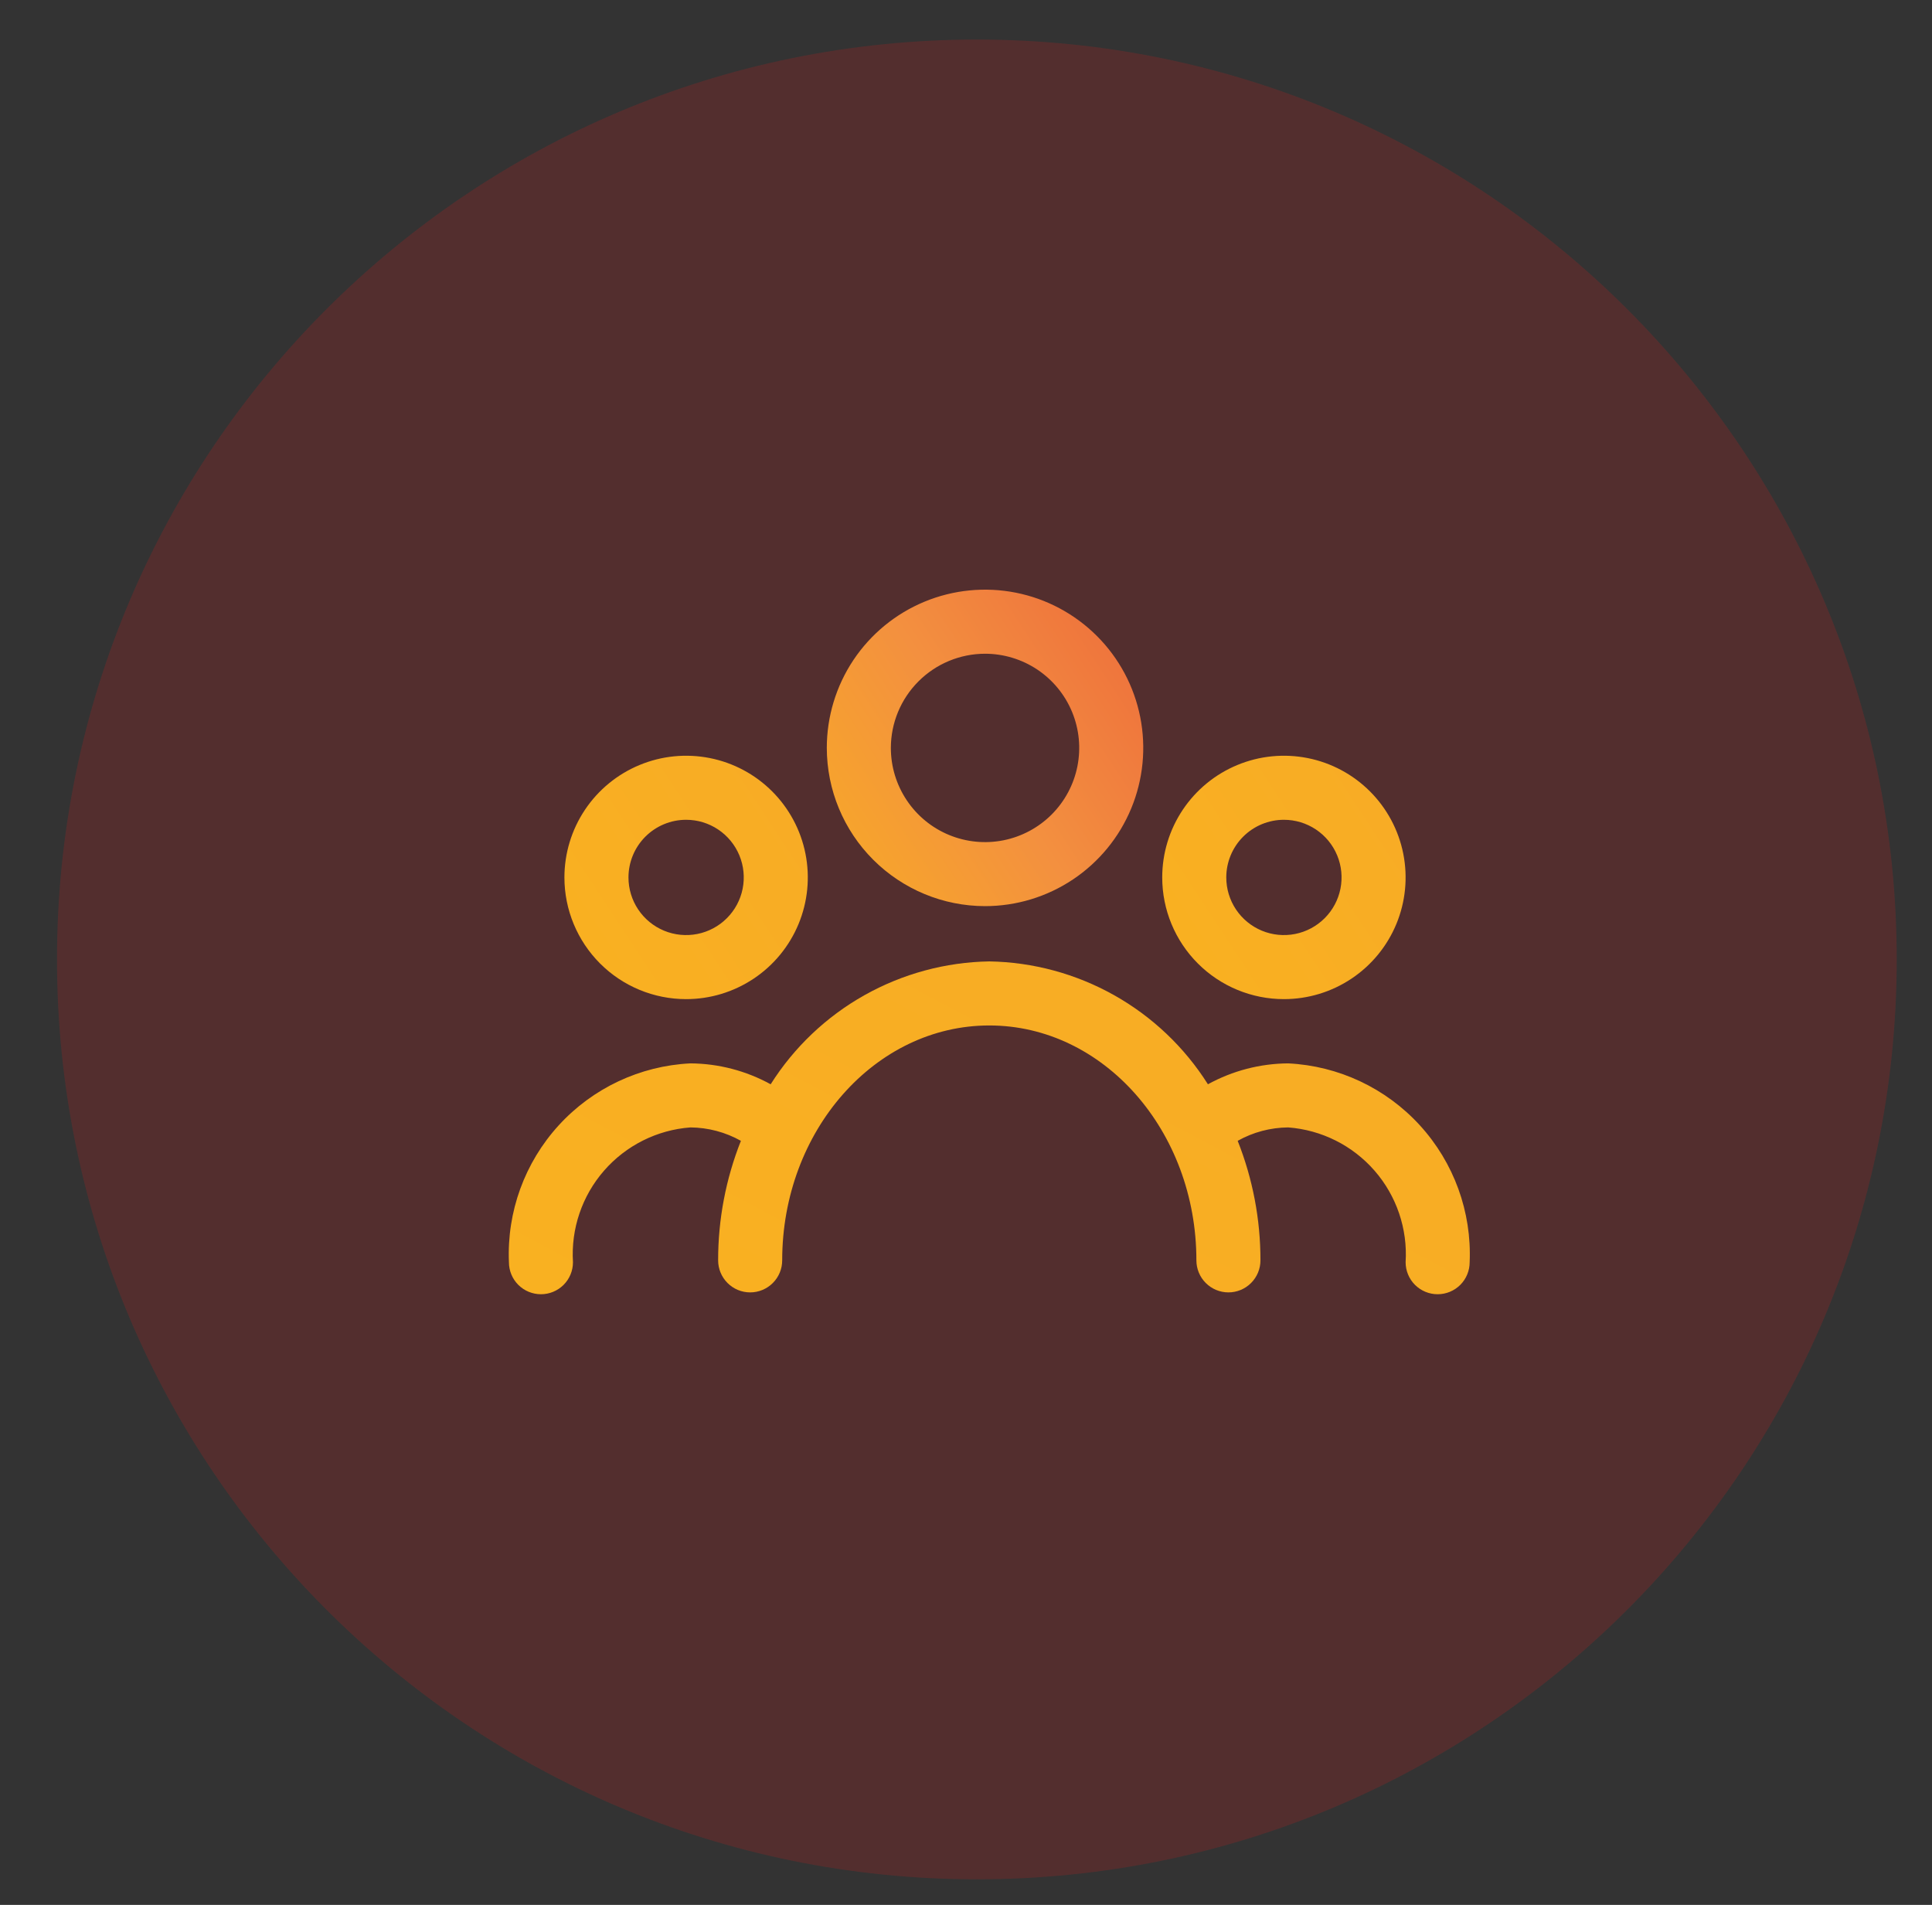 <?xml version="1.0" encoding="utf-8"?>
<svg id="master-artboard" viewBox="0 0 648.063 638.959" version="1.1" xmlns="http://www.w3.org/2000/svg" x="0px" y="0px" style="enable-background:new 0 0 1400 980;" width="648.063px" height="638.959px"><rect x="0" y="0" width="648.063" height="638.959" fill="#333333" stroke="none"/><defs><linearGradient id="paint0_linear_387_7" x1="2.284" y1="52.37" x2="43.226" y2="11.447" gradientUnits="userSpaceOnUse">
<stop stop-color="#A055FF"/>
<stop offset="1" stop-color="#5200FF"/>
</linearGradient><linearGradient id="paint1_linear_387_7" x1="25.987" y1="28.669" x2="35.936" y2="18.72" gradientUnits="userSpaceOnUse">
<stop stop-color="#A055FF"/>
<stop offset="1" stop-color="#5200FF"/>
</linearGradient><linearGradient id="paint0_linear_37_1076" x1="17.594" y1="28.025" x2="46.364" y2="27.037" gradientUnits="userSpaceOnUse">
<stop stop-color="#B820C7"/>
<stop offset="1" stop-color="#0127ED"/>
</linearGradient><linearGradient id="paint1_linear_37_1076" x1="244.567" y1="214.557" x2="663.783" y2="200.181" gradientUnits="userSpaceOnUse">
<stop stop-color="#B921C7"/>
<stop offset="1" stop-color="#1D33F2"/>
</linearGradient><linearGradient id="paint0_linear_388_13" x1="24" y1="48" x2="24" y2="0" gradientUnits="userSpaceOnUse">
<stop stop-color="#009EFD"/>
<stop offset="1" stop-color="#2AF598"/>
</linearGradient><linearGradient id="paint0_linear_515_233" x1="28.532" y1="-9.074" x2="12.186" y2="55.347" gradientUnits="userSpaceOnUse">
<stop stop-color="#30FDD8"/>
<stop offset="1" stop-color="#009F82"/>
</linearGradient><linearGradient id="paint0_linear_515_251" x1="0.514" y1="34.371" x2="29.191" y2="7.771" gradientUnits="userSpaceOnUse">
<stop stop-color="#FFF33B"/>
<stop offset="0.04" stop-color="#FEE72E"/>
<stop offset="0.117" stop-color="#FED51B"/>
<stop offset="0.196" stop-color="#FDCA10"/>
<stop offset="0.281" stop-color="#FDC70C"/>
<stop offset="0.669" stop-color="#F3903F"/>
<stop offset="0.888" stop-color="#ED683C"/>
<stop offset="1" stop-color="#E93E3A"/>
</linearGradient><linearGradient id="paint0_linear_388_18" x1="-6.865" y1="39.497" x2="43.814" y2="6.224" gradientUnits="userSpaceOnUse">
<stop stop-color="#FFF33B"/>
<stop offset="0.04" stop-color="#FEE72E"/>
<stop offset="0.117" stop-color="#FED51B"/>
<stop offset="0.196" stop-color="#FDCA10"/>
<stop offset="0.281" stop-color="#FDC70C"/>
<stop offset="0.669" stop-color="#F3903F"/>
<stop offset="0.888" stop-color="#ED683C"/>
<stop offset="1" stop-color="#E93E3A"/>
</linearGradient><linearGradient id="paint1_linear_388_18" x1="-59.962" y1="298.676" x2="325.199" y2="45.786" gradientUnits="userSpaceOnUse">
<stop stop-color="#FFF33B"/>
<stop offset="0.04" stop-color="#FEE72E"/>
<stop offset="0.117" stop-color="#FED51B"/>
<stop offset="0.196" stop-color="#FDCA10"/>
<stop offset="0.281" stop-color="#FDC70C"/>
<stop offset="0.669" stop-color="#F3903F"/>
<stop offset="0.888" stop-color="#ED683C"/>
<stop offset="1" stop-color="#E93E3A"/>
</linearGradient><linearGradient id="paint2_linear_388_18" x1="45.572" y1="410.543" x2="430.733" y2="157.653" gradientUnits="userSpaceOnUse">
<stop stop-color="#FFF33B"/>
<stop offset="0.04" stop-color="#FEE72E"/>
<stop offset="0.117" stop-color="#FED51B"/>
<stop offset="0.196" stop-color="#FDCA10"/>
<stop offset="0.281" stop-color="#FDC70C"/>
<stop offset="0.669" stop-color="#F3903F"/>
<stop offset="0.888" stop-color="#ED683C"/>
<stop offset="1" stop-color="#E93E3A"/>
</linearGradient><linearGradient id="paint3_linear_388_18" x1="142.577" y1="622.005" x2="616.359" y2="-276.182" gradientUnits="userSpaceOnUse">
<stop stop-color="#FFF33B"/>
<stop offset="0.04" stop-color="#FEE72E"/>
<stop offset="0.117" stop-color="#FED51B"/>
<stop offset="0.196" stop-color="#FDCA10"/>
<stop offset="0.281" stop-color="#FDC70C"/>
<stop offset="0.669" stop-color="#F3903F"/>
<stop offset="0.888" stop-color="#ED683C"/>
<stop offset="1" stop-color="#E93E3A"/>
</linearGradient></defs><g transform="matrix(1.159, 0, 0, 1.159, 1.462, 1.42)"><rect id="ee-background" x="0" y="0" width="648.063" height="638.959" style="fill: white; fill-opacity: 0; pointer-events: none;"/><g transform="matrix(5.277, 0, 0, 5.277, -3160.598, -232.451)"><g id="g-1" transform="matrix(1, 0, 0, 1, 0, 0)">
	<g id="g-2">
		<path class="st0" d="M652,46c27.6,0,50,22.4,50,50s-22.4,50-50,50s-50-22.4-50-50S624.4,46,652,46z" style="fill: rgb(244, 27, 27); fill-opacity: 0.17;" transform="matrix(1.009, 0, 0, 1.009, -5.592, -0.427)"/>
	<path d="M 649.176 59.637" style="fill: rgb(248, 167, 42); fill-opacity: 0.17; stroke: rgb(0, 0, 0); stroke-opacity: 1; stroke-width: 0; paint-order: fill;" transform="matrix(1.009, 0, 0, 1.009, -5.592, -0.427)"/><path d="M 633.385 63.585" style="fill: rgb(244, 27, 27); fill-opacity: 0.17; stroke: rgb(0, 0, 0); stroke-opacity: 1; stroke-width: 0; paint-order: fill;"/></g>
</g></g></g><g transform="matrix(6.25, 0, 0, 6.25, 159.97, 144.086)"><path d="M27.271 25.577C28.951 25.577 30.593 25.079 31.99 24.145C33.386 23.212 34.475 21.886 35.117 20.334C35.76 18.782 35.928 17.074 35.6 15.427C35.273 13.78 34.464 12.266 33.276 11.079C32.088 9.891 30.575 9.082 28.927 8.755C27.28 8.428 25.572 8.596 24.02 9.239C22.469 9.882 21.142 10.971 20.209 12.367C19.277 13.764 18.779 15.406 18.779 17.086C18.782 19.337 19.677 21.496 21.27 23.087C22.862 24.679 25.02 25.575 27.271 25.577ZM27.271 12.031C28.271 12.031 29.248 12.328 30.08 12.883C30.911 13.439 31.559 14.228 31.942 15.152C32.324 16.075 32.424 17.092 32.229 18.072C32.034 19.053 31.553 19.953 30.846 20.66C30.139 21.367 29.238 21.849 28.258 22.044C27.277 22.239 26.261 22.139 25.337 21.756C24.413 21.374 23.624 20.726 23.069 19.894C22.513 19.063 22.217 18.086 22.217 17.086C22.218 15.746 22.752 14.461 23.699 13.514C24.647 12.566 25.931 12.033 27.271 12.031Z" fill="url(#paint0_linear_388_18)"/><path d="M11.229 30.568C12.52 30.568 13.783 30.185 14.857 29.467C15.931 28.75 16.768 27.73 17.263 26.536C17.757 25.343 17.886 24.029 17.634 22.763C17.382 21.496 16.76 20.332 15.847 19.419C14.934 18.505 13.77 17.883 12.503 17.631C11.236 17.379 9.923 17.508 8.729 18.003C7.536 18.497 6.516 19.334 5.798 20.408C5.08 21.482 4.697 22.745 4.697 24.037C4.697 25.769 5.386 27.43 6.61 28.655C7.835 29.88 9.496 30.568 11.229 30.568ZM11.229 20.943C11.841 20.943 12.439 21.124 12.947 21.464C13.456 21.804 13.853 22.288 14.087 22.853C14.321 23.418 14.382 24.04 14.263 24.64C14.144 25.24 13.849 25.792 13.416 26.224C12.984 26.657 12.432 26.952 11.832 27.071C11.232 27.19 10.61 27.129 10.045 26.895C9.479 26.661 8.996 26.264 8.656 25.756C8.316 25.247 8.135 24.649 8.135 24.037C8.135 23.216 8.461 22.429 9.041 21.849C9.621 21.269 10.408 20.943 11.229 20.943Z" fill="url(#paint1_linear_388_18)"/><path d="M43.312 30.568C44.604 30.568 45.867 30.185 46.941 29.467C48.015 28.75 48.852 27.73 49.347 26.536C49.841 25.343 49.97 24.029 49.718 22.763C49.466 21.496 48.844 20.332 47.931 19.419C47.017 18.505 45.854 17.883 44.587 17.631C43.32 17.379 42.007 17.508 40.813 18.003C39.62 18.497 38.6 19.334 37.882 20.408C37.164 21.482 36.781 22.745 36.781 24.037C36.781 25.769 37.469 27.43 38.694 28.655C39.919 29.88 41.58 30.568 43.312 30.568ZM43.312 20.943C43.924 20.943 44.523 21.124 45.031 21.464C45.54 21.804 45.937 22.288 46.171 22.853C46.405 23.418 46.466 24.04 46.347 24.64C46.227 25.24 45.933 25.792 45.5 26.224C45.067 26.657 44.516 26.952 43.916 27.071C43.316 27.19 42.694 27.129 42.129 26.895C41.563 26.661 41.08 26.264 40.74 25.756C40.4 25.247 40.219 24.649 40.219 24.037C40.219 23.216 40.545 22.429 41.125 21.849C41.705 21.269 42.492 20.943 43.312 20.943Z" fill="url(#paint2_linear_388_18)"/><path d="M43.541 34.016C42.034 34.026 40.554 34.412 39.234 35.138C37.979 33.151 36.249 31.508 34.201 30.357C32.152 29.206 29.849 28.582 27.5 28.543C25.151 28.582 22.848 29.206 20.799 30.357C18.751 31.508 17.021 33.151 15.766 35.138C14.446 34.412 12.966 34.026 11.459 34.016C8.755 34.148 6.213 35.344 4.389 37.343C2.564 39.343 1.604 41.983 1.719 44.688C1.719 45.143 1.9 45.581 2.222 45.903C2.545 46.225 2.982 46.406 3.438 46.406C3.893 46.406 4.331 46.225 4.653 45.903C4.975 45.581 5.156 45.143 5.156 44.688C5.044 42.895 5.642 41.13 6.822 39.776C8.002 38.422 9.668 37.587 11.459 37.453C12.409 37.461 13.341 37.708 14.169 38.173C13.359 40.215 12.945 42.392 12.947 44.588C12.947 45.044 13.129 45.481 13.451 45.803C13.773 46.126 14.21 46.307 14.666 46.307C15.122 46.307 15.559 46.126 15.882 45.803C16.204 45.481 16.385 45.044 16.385 44.588C16.385 37.636 21.369 31.981 27.5 31.981C33.631 31.981 38.615 37.636 38.615 44.588C38.615 45.044 38.796 45.481 39.119 45.803C39.441 46.126 39.878 46.307 40.334 46.307C40.79 46.307 41.227 46.126 41.549 45.803C41.872 45.481 42.053 45.044 42.053 44.588C42.055 42.392 41.641 40.215 40.831 38.173C41.659 37.708 42.591 37.461 43.541 37.453C45.332 37.587 46.998 38.422 48.178 39.776C49.358 41.13 49.956 42.895 49.844 44.688C49.844 45.143 50.025 45.581 50.347 45.903C50.669 46.225 51.107 46.406 51.562 46.406C52.018 46.406 52.456 46.225 52.778 45.903C53.1 45.581 53.281 45.143 53.281 44.688C53.396 41.983 52.436 39.343 50.611 37.343C48.787 35.344 46.245 34.148 43.541 34.016Z" fill="url(#paint3_linear_388_18)"/></g></svg>